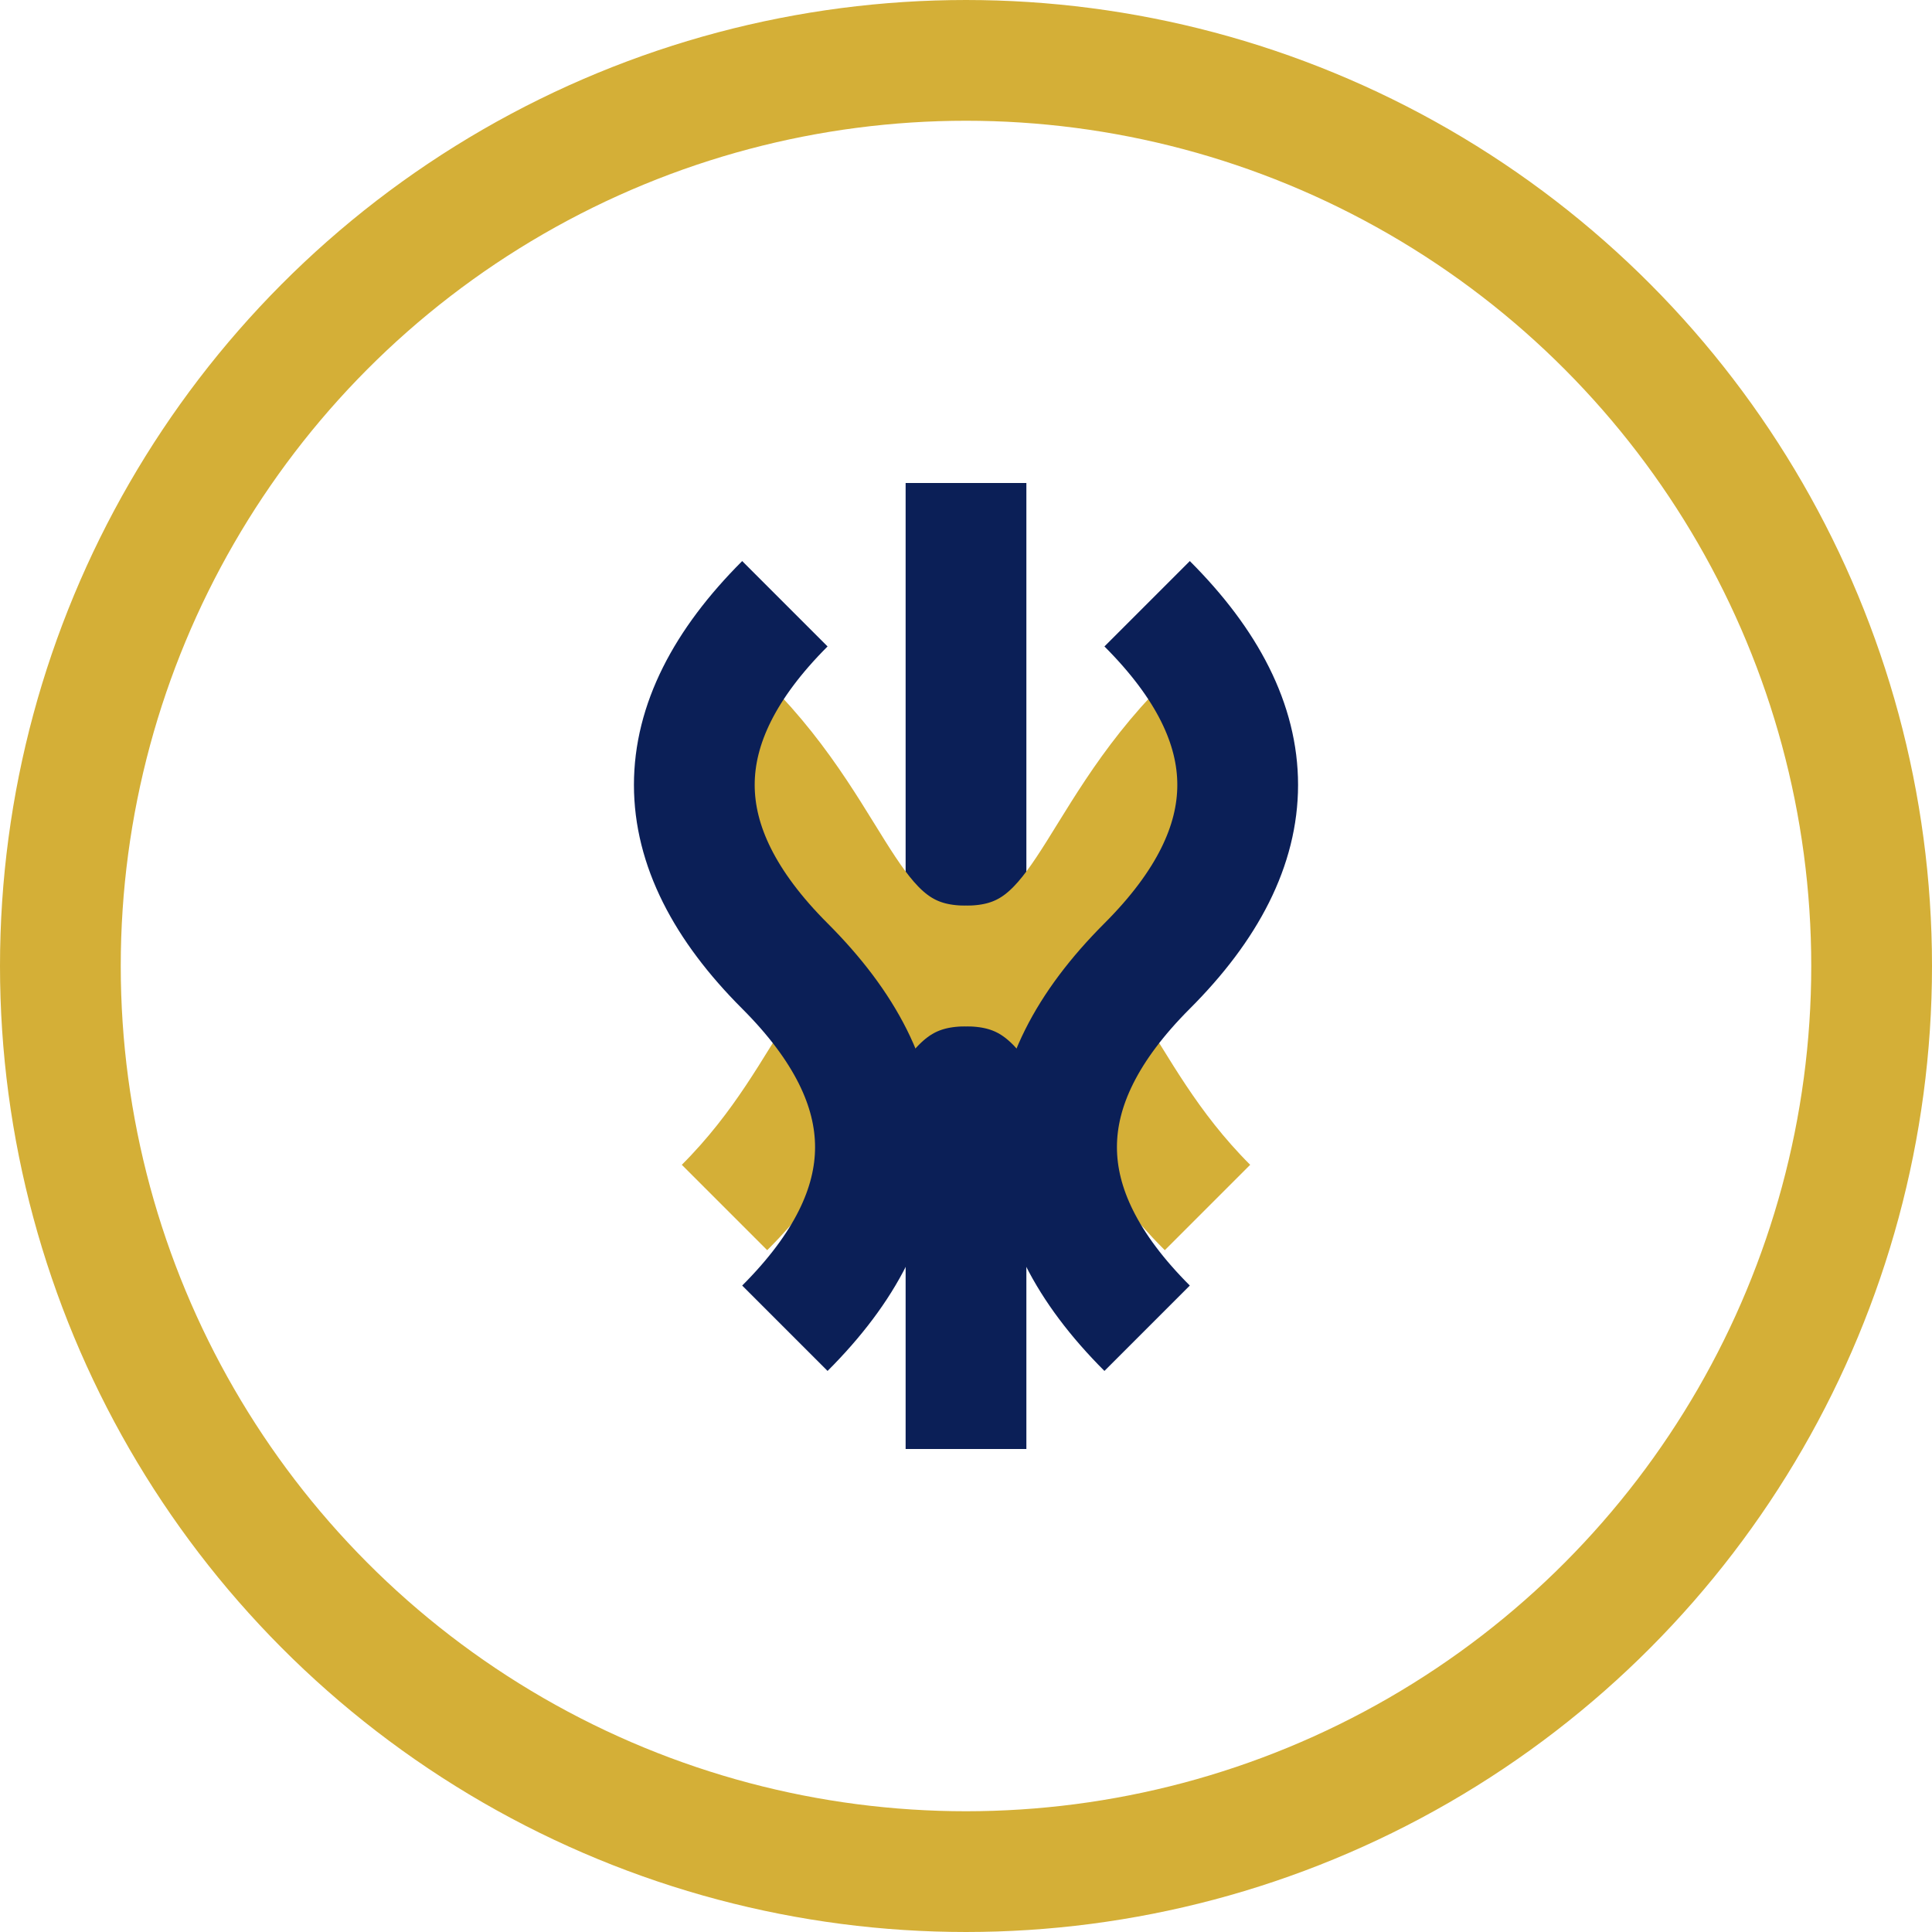 <?xml version="1.0" encoding="UTF-8"?>
<svg width="32" height="32" viewBox="0 0 32 32" fill="none" xmlns="http://www.w3.org/2000/svg">
  <!-- Circle border -->
  <circle cx="16" cy="16" r="15" stroke="#D4AF37" stroke-width="2" fill="none"/>
  
  <!-- Caduceus staff -->
  <line x1="16" y1="8" x2="16" y2="24" stroke="#0B1F57" stroke-width="2"/>
  
  <!-- Wings/Leaves -->
  <path d="M12 12C14 14 14 16 16 16C18 16 18 14 20 12" stroke="#D4AF37" stroke-width="2" fill="none"/>
  <path d="M12 20C14 18 14 16 16 16C18 16 18 18 20 20" stroke="#D4AF37" stroke-width="2" fill="none"/>
  
  <!-- Snakes -->
  <path d="M13 10C11 12 11 14 13 16C15 18 15 20 13 22" stroke="#0B1F57" stroke-width="2" fill="none"/>
  <path d="M19 10C21 12 21 14 19 16C17 18 17 20 19 22" stroke="#0B1F57" stroke-width="2" fill="none"/>
</svg>